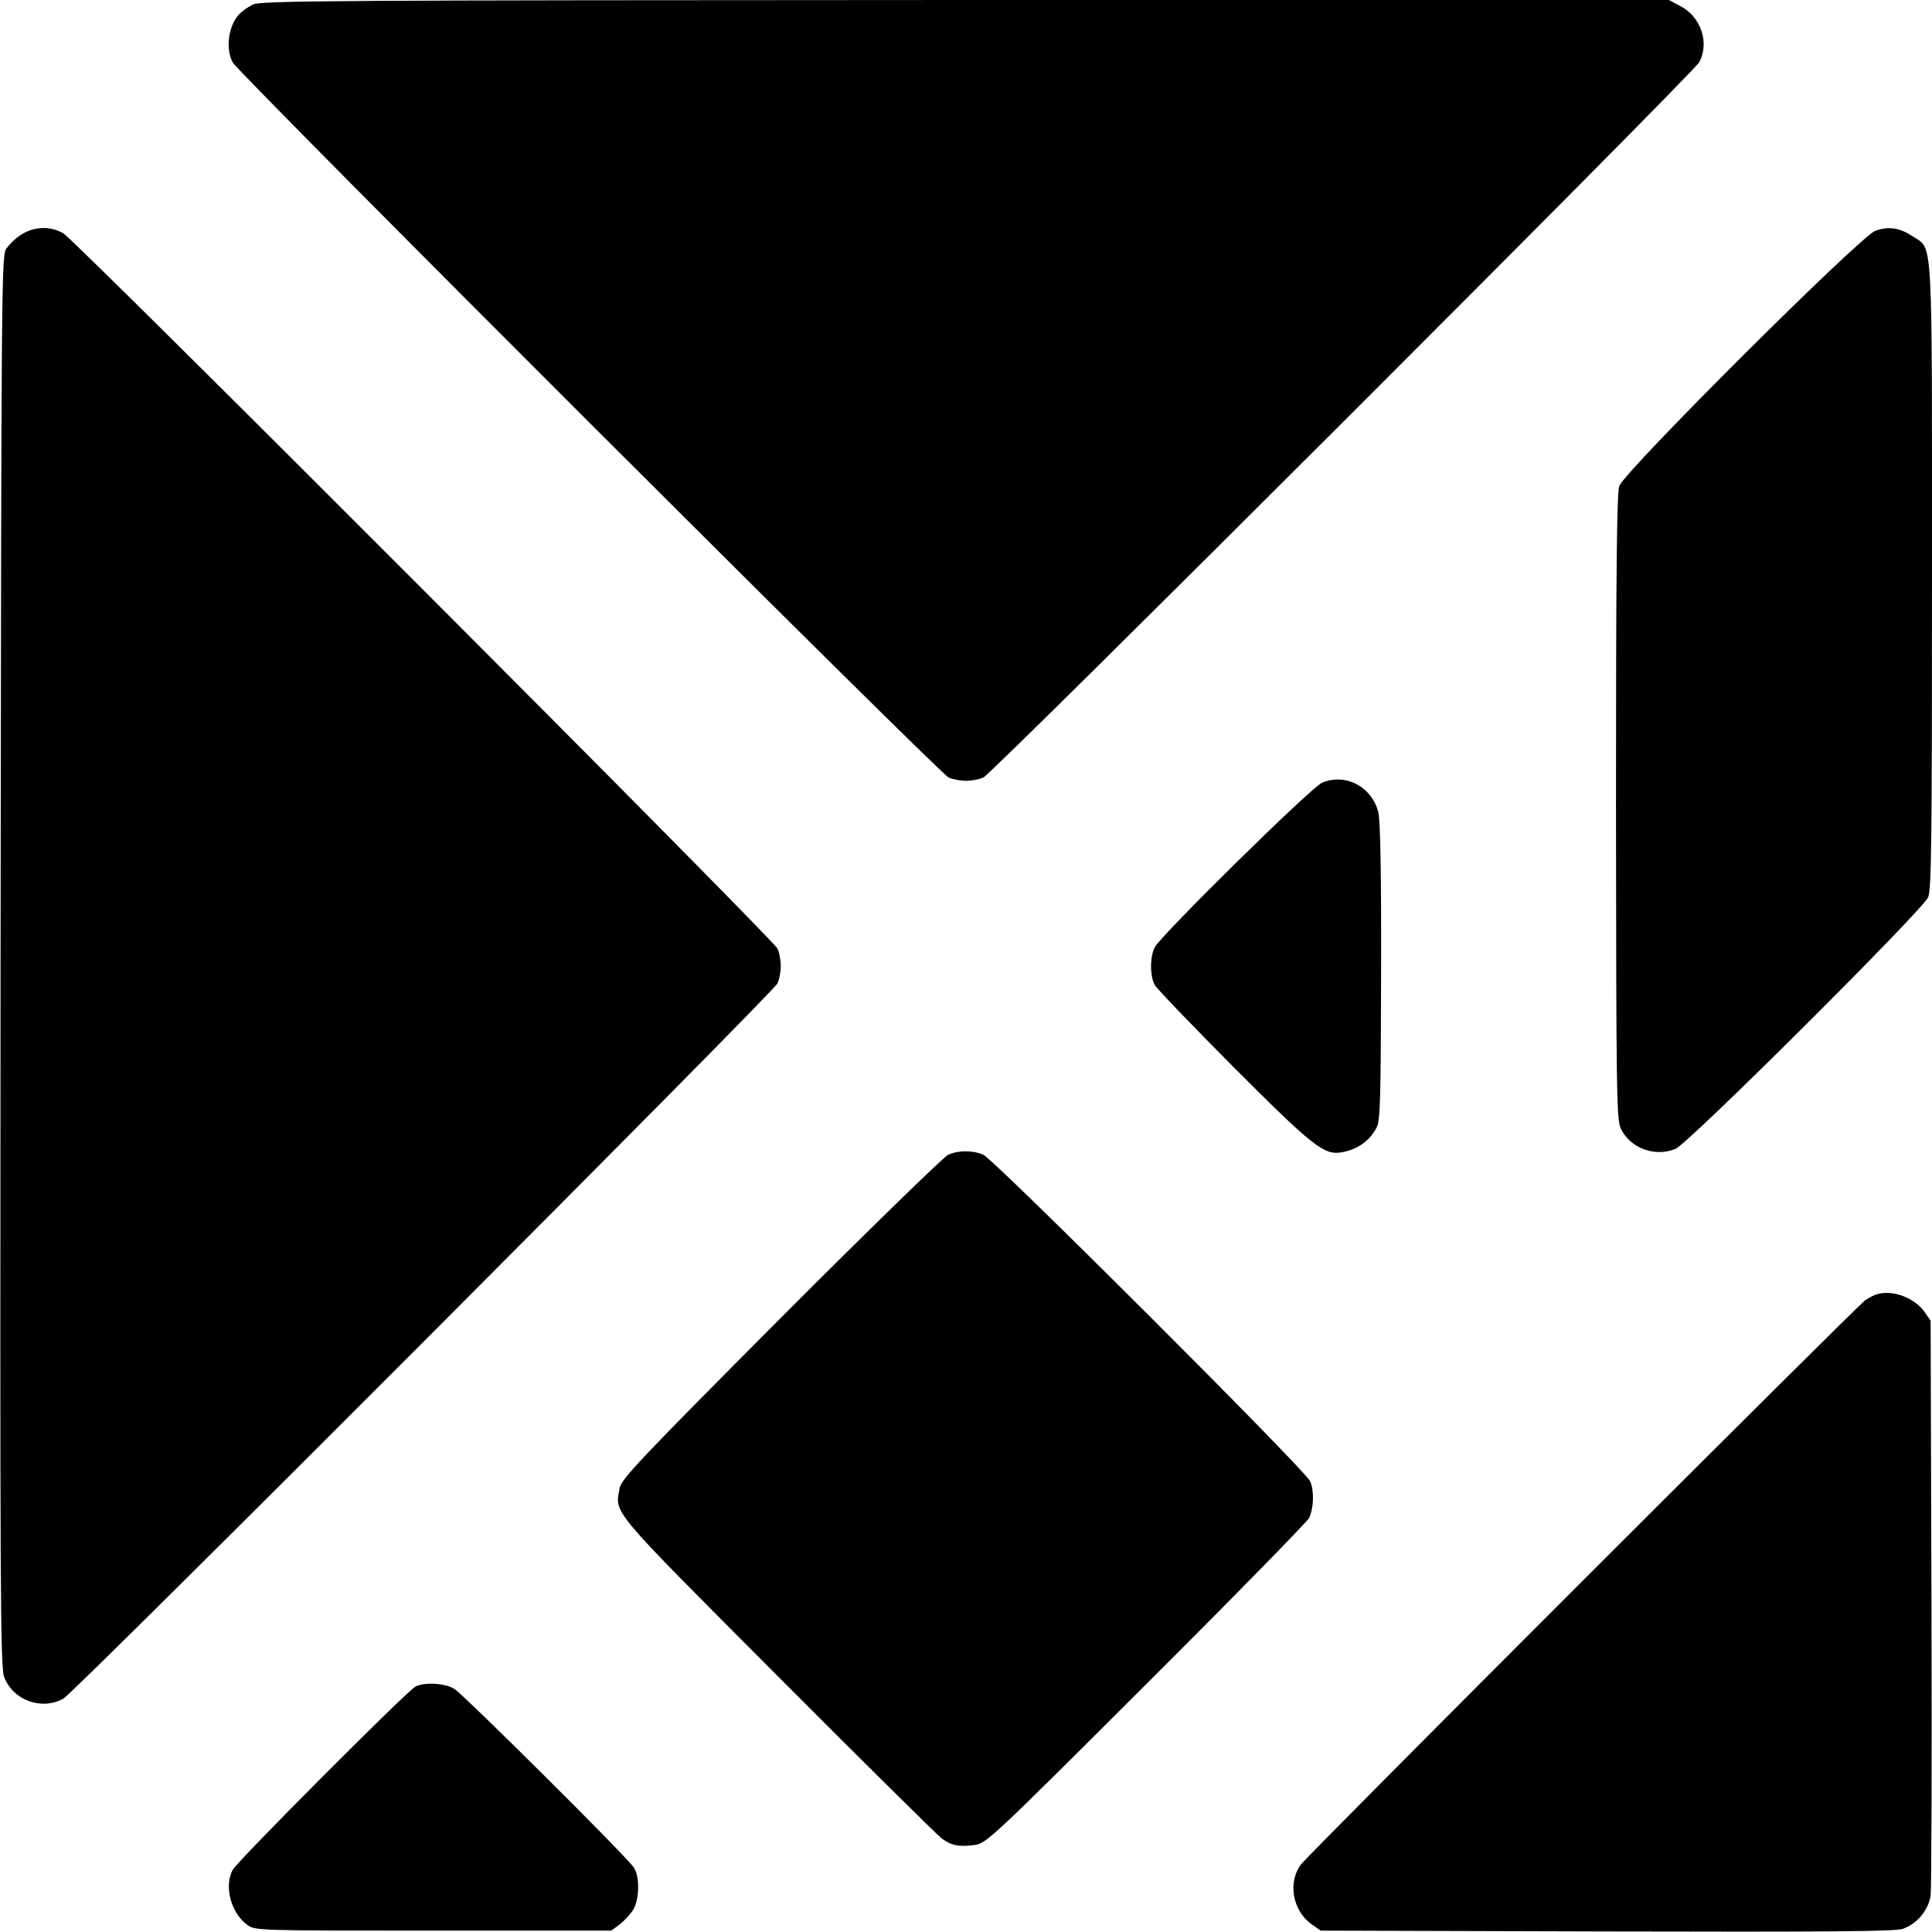 <?xml version="1.0" standalone="no"?>
<!DOCTYPE svg PUBLIC "-//W3C//DTD SVG 20010904//EN"
 "http://www.w3.org/TR/2001/REC-SVG-20010904/DTD/svg10.dtd">
<svg version="1.0" xmlns="http://www.w3.org/2000/svg"
 width="700pt" height="700pt" viewBox="0 0 700 700"
 preserveAspectRatio="xMidYMid meet">
<g transform="translate(0,700) scale(0.1,-0.1)"
fill="#000000" stroke="none">
<path d="M915 6983 c-16 -8 -38 -24 -48 -34 -39 -41 -51 -124 -24 -175 22 -41
2560 -2576 2594 -2591 15 -7 44 -12 63 -12 19 0 48 5 63 12 34 15 2572 2551
2594 2592 37 70 6 163 -67 202 l-43 23 -2551 0 c-2310 -1 -2554 -2 -2581 -17z"/>
<path d="M124 6170 c-36 -8 -72 -33 -100 -69 -19 -26 -19 -68 -22 -2581 -2
-2279 -1 -2559 13 -2596 32 -84 134 -122 214 -79 39 20 2574 2560 2588 2592 7
15 12 44 12 63 0 19 -5 48 -12 63 -14 33 -2549 2572 -2588 2592 -35 19 -68 23
-105 15z"/>
<path d="M6795 6164 c-53 -18 -910 -872 -928 -925 -9 -27 -12 -308 -12 -1165
1 -1045 2 -1132 18 -1164 34 -70 122 -103 197 -73 46 18 895 864 916 912 12
28 14 202 14 1162 0 1260 4 1184 -69 1232 -48 32 -87 38 -136 21z"/>
<path d="M4790 4164 c-39 -16 -582 -551 -606 -596 -18 -34 -18 -105 0 -137 8
-14 137 -148 287 -299 287 -287 326 -318 390 -307 58 10 101 41 127 90 13 26
15 103 16 564 1 360 -3 549 -10 578 -24 93 -119 143 -204 107z"/>
<path d="M3435 2816 c-16 -8 -290 -274 -607 -592 -508 -510 -577 -583 -583
-616 -17 -94 -41 -65 573 -681 312 -313 579 -577 594 -588 35 -26 62 -31 118
-24 44 6 60 21 623 583 318 317 583 588 590 602 17 34 19 99 4 133 -17 40
-1145 1166 -1184 1183 -40 17 -89 17 -128 0z"/>
<path d="M6805 2312 c-11 -2 -32 -13 -47 -23 -34 -25 -2012 -2002 -2044 -2044
-49 -64 -31 -167 37 -216 l34 -24 1035 -3 c796 -2 1044 0 1073 9 51 17 94 67
102 121 3 24 5 502 3 1063 l-3 1020 -23 33 c-36 49 -110 78 -167 64z"/>
<path d="M1505 889 c-33 -18 -645 -632 -662 -664 -32 -60 -6 -157 54 -200 27
-20 44 -20 673 -20 l645 0 31 23 c16 13 39 37 49 54 22 38 23 119 2 151 -24
38 -617 627 -651 648 -34 21 -109 25 -141 8z"/>
</g>
</svg>
